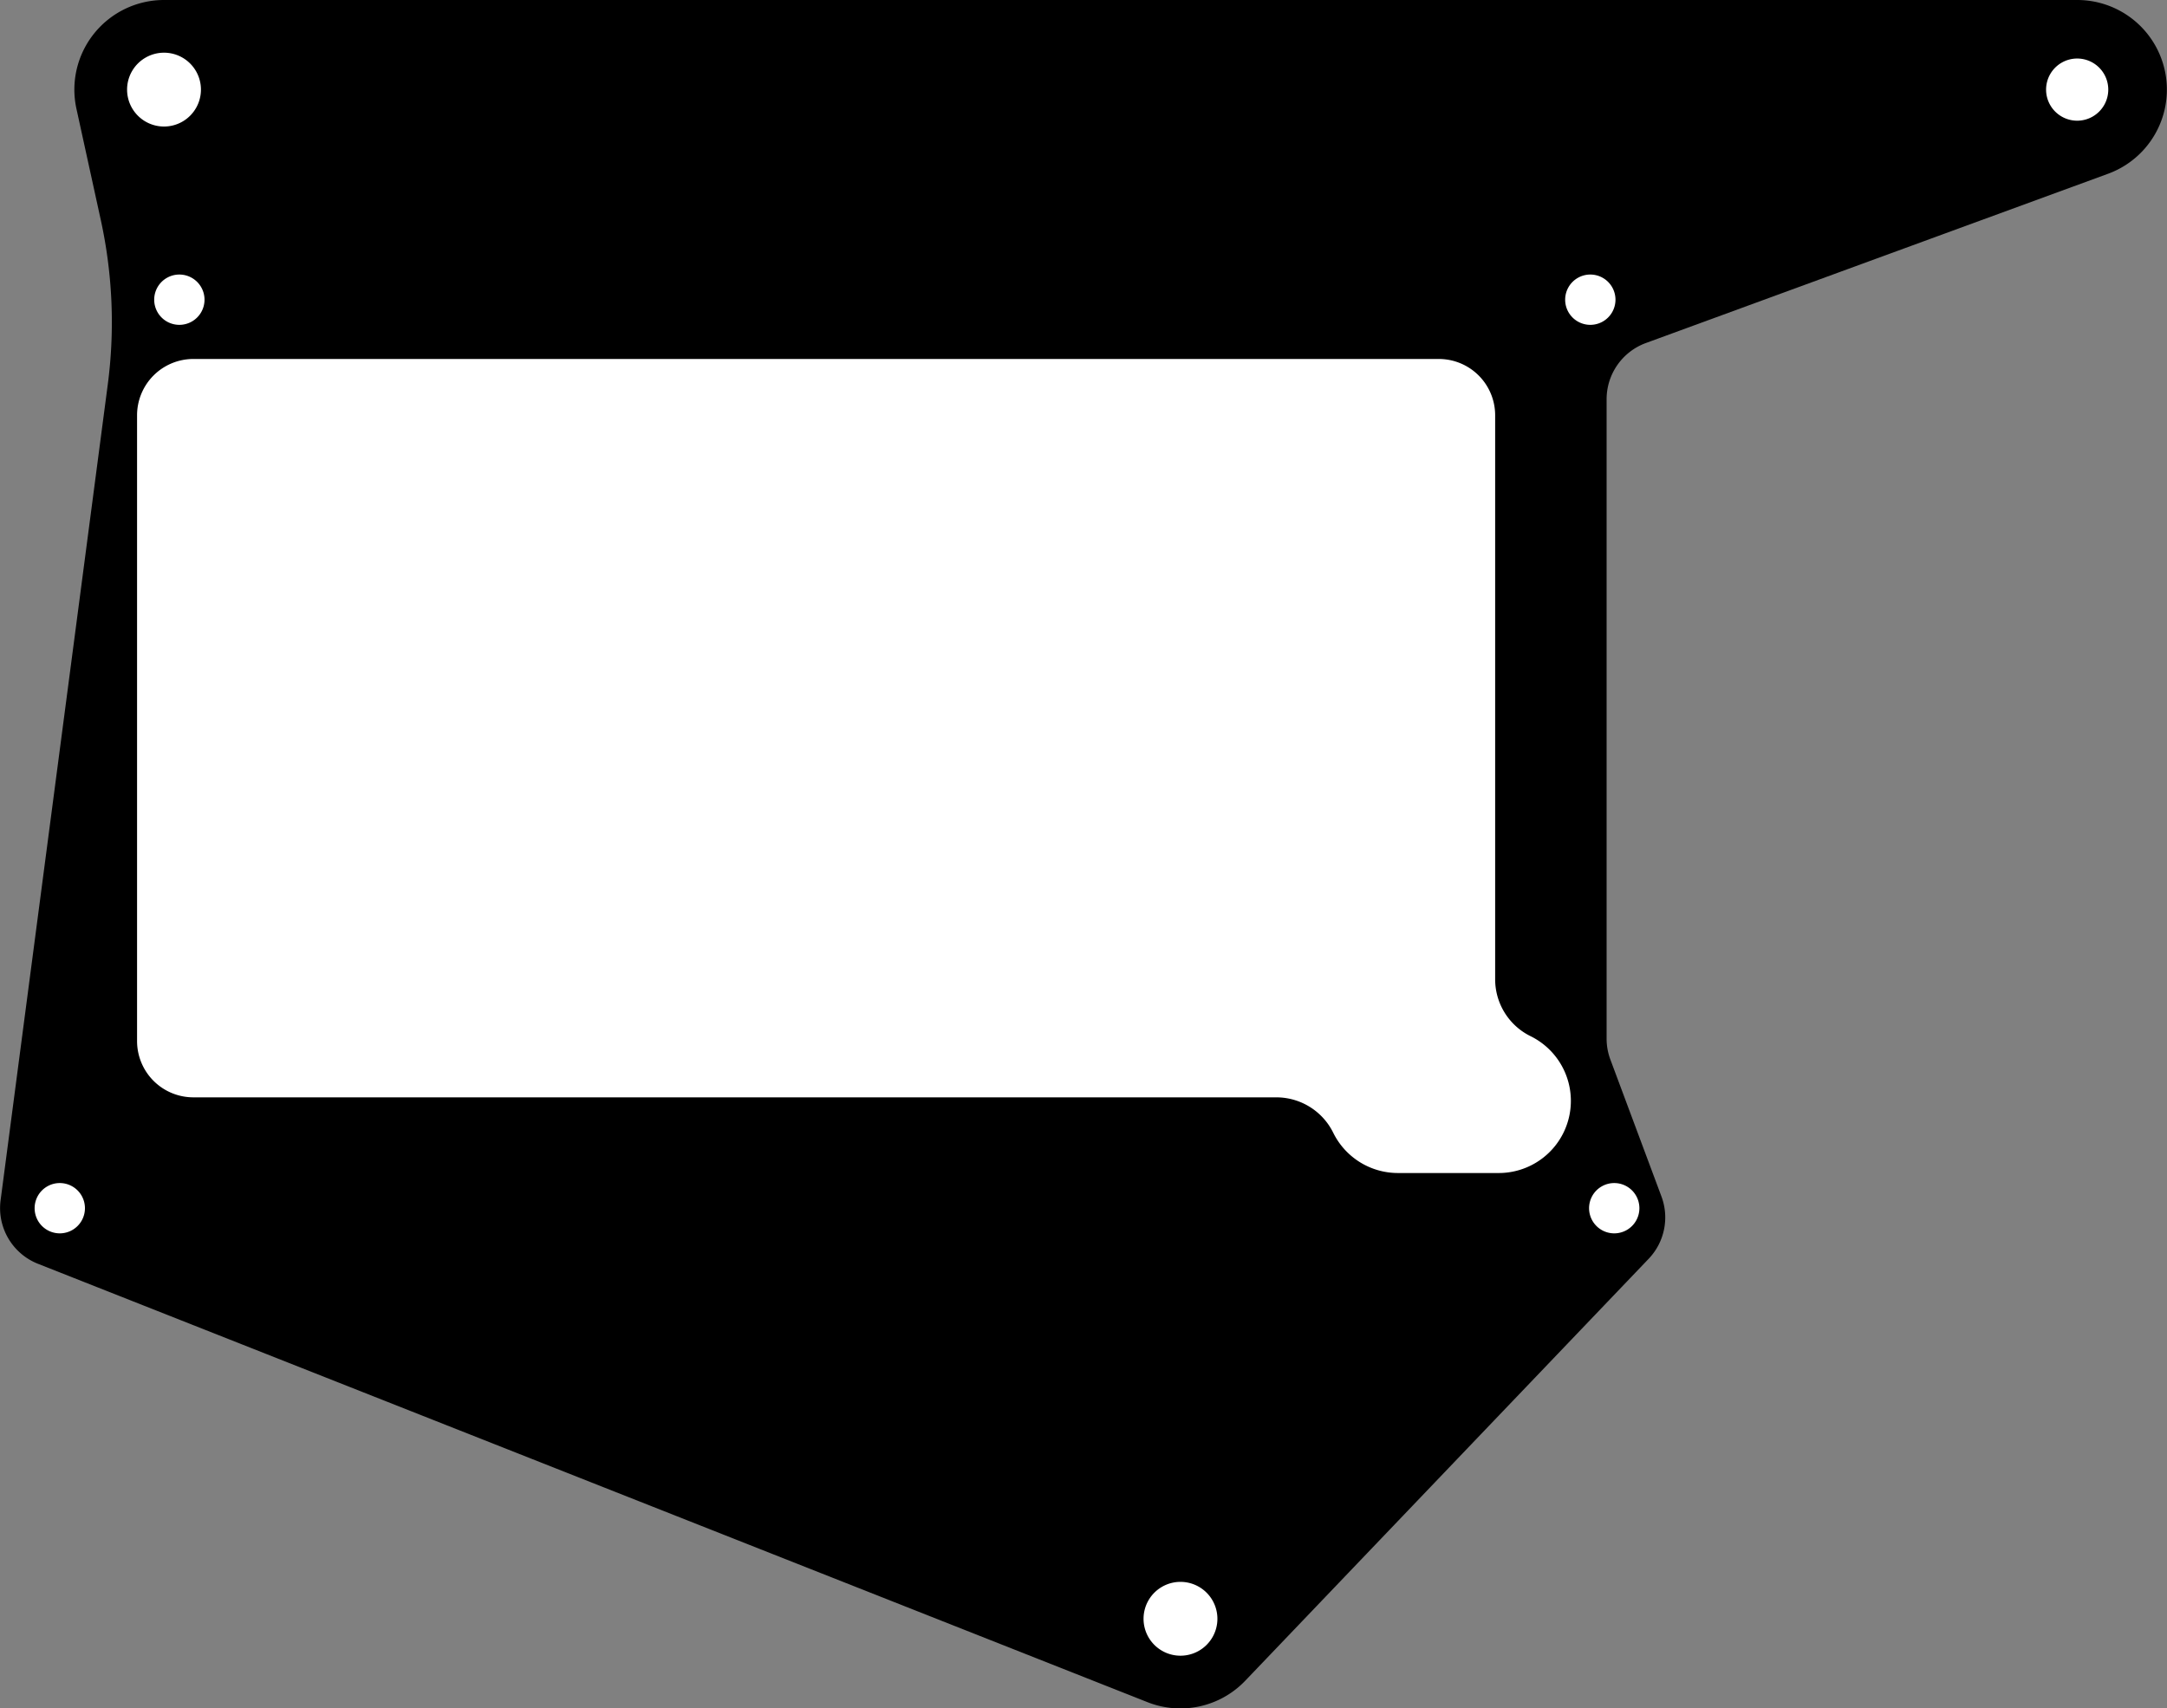 <?xml version="1.0" encoding="utf-8"?>
<!-- Generator: Fusion 360, Shaper Origin Export Add-In, Version 1.6.10  -->
<svg xmlns="http://www.w3.org/2000/svg" xmlns:xlink="http://www.w3.org/1999/xlink" xmlns:shaper="http://www.shapertools.com/namespaces/shaper" shaper:fusionaddin="version:1.6.10" width="11.508cm" height="9.075cm" version="1.1" x="0cm" y="0cm" viewBox="0 0 11.508 9.075" enable-background="new 0 0 11.508 9.075" xml:space="preserve"><rect x="0" y="0" width="11.508" height="9.075" fill="#808080" stroke="none"/><path d="M-5.234,6.209 L-5.364,6.803 A0.476,0.476 192.319 0,0 -4.899,7.381 L5.261,7.381 A0.476,0.476 90 0,0 5.425,6.458 L2.971,5.559 A0.318,0.318 110.109 0,1 2.762,5.261 L2.762,1.861 A0.318,0.318 180 0,1 2.783,1.75 L3.053,1.026 A0.318,0.318 20.51 0,0 2.986,0.695 L0.843,-1.547 A0.476,0.476 316.301 0,0 0.324,-1.661 L-5.569,0.668 A0.318,0.318 248.438 0,0 -5.767,1.004 L-5.198,5.336 A2.54,2.54 352.504 0,1 -5.234,6.209z" transform="matrix(1,0,0,-1,5.77,7.381)" fill="rgb(0,0,0)" shaper:cutDepth="0.003175" stroke-linecap="round" stroke-linejoin="round" /><path d="M-4.97,5.789 a0.152,0.152 0 1,1 0.305,0 a0.152,0.152 0 1,1 -0.305,0z" transform="matrix(1,0,0,-1,5.77,7.381)" fill="rgb(255,255,255)" stroke="rgb(0,0,0)" stroke-width="0.001cm" stroke-linecap="round" stroke-linejoin="round" shaper:cutDepth="0.003175" /><path d="M-5.114,6.905 a0.215,0.215 0 1,1 0.43,0 a0.215,0.215 0 1,1 -0.43,0z" transform="matrix(1,0,0,-1,5.77,7.381)" fill="rgb(255,255,255)" stroke="rgb(0,0,0)" stroke-width="0.001cm" stroke-linecap="round" stroke-linejoin="round" shaper:cutDepth="0.003175" /><path d="M5.077,6.905 a0.184,0.184 0 1,1 0.368,0 a0.184,0.184 0 1,1 -0.368,0z" transform="matrix(1,0,0,-1,5.77,7.381)" fill="rgb(255,255,255)" stroke="rgb(0,0,0)" stroke-width="0.001cm" stroke-linecap="round" stroke-linejoin="round" shaper:cutDepth="0.003175" /><path d="M0.284,-1.218 a0.215,0.215 0 1,1 0.43,0 a0.215,0.215 0 1,1 -0.43,0z" transform="matrix(1,0,0,-1,5.77,7.381)" fill="rgb(255,255,255)" stroke="rgb(0,0,0)" stroke-width="0.001cm" stroke-linecap="round" stroke-linejoin="round" shaper:cutDepth="0.003175" /><path d="M2.65,0.963 a0.152,0.152 0 1,1 0.305,0 a0.152,0.152 0 1,1 -0.305,0z" transform="matrix(1,0,0,-1,5.77,7.381)" fill="rgb(255,255,255)" stroke="rgb(0,0,0)" stroke-width="0.001cm" stroke-linecap="round" stroke-linejoin="round" shaper:cutDepth="0.003175" /><path d="M-5.605,0.963 a0.152,0.152 0 1,1 0.305,0 a0.152,0.152 0 1,1 -0.305,0z" transform="matrix(1,0,0,-1,5.77,7.381)" fill="rgb(255,255,255)" stroke="rgb(0,0,0)" stroke-width="0.001cm" stroke-linecap="round" stroke-linejoin="round" shaper:cutDepth="0.003175" /><path d="M1.654,1.131 A0.402,0.402 270 0,0 1.293,1.356 A0.318,0.318 26.171 0,1 1.008,1.533 L-4.744,1.533 A0.318,0.318 270 0,0 -5.061,1.85 L-5.061,5.175 A0.318,0.318 180 0,0 -4.744,5.493 L1.871,5.493 A0.318,0.318 90 0,0 2.189,5.175 L2.189,2.179 A0.318,0.318 180 0,1 2.366,1.894 A0.402,0.402 63.829 0,0 2.189,1.131 L1.654,1.131z" transform="matrix(1,0,0,-1,5.77,7.381)" fill="rgb(255,255,255)" stroke="rgb(0,0,0)" stroke-width="0.001cm" stroke-linecap="round" stroke-linejoin="round" shaper:cutDepth="0.003175" /><path d="M2.523,5.789 a0.152,0.152 0 1,1 0.305,0 a0.152,0.152 0 1,1 -0.305,0z" transform="matrix(1,0,0,-1,5.77,7.381)" fill="rgb(255,255,255)" stroke="rgb(0,0,0)" stroke-width="0.001cm" stroke-linecap="round" stroke-linejoin="round" shaper:cutDepth="0.003175" /></svg>